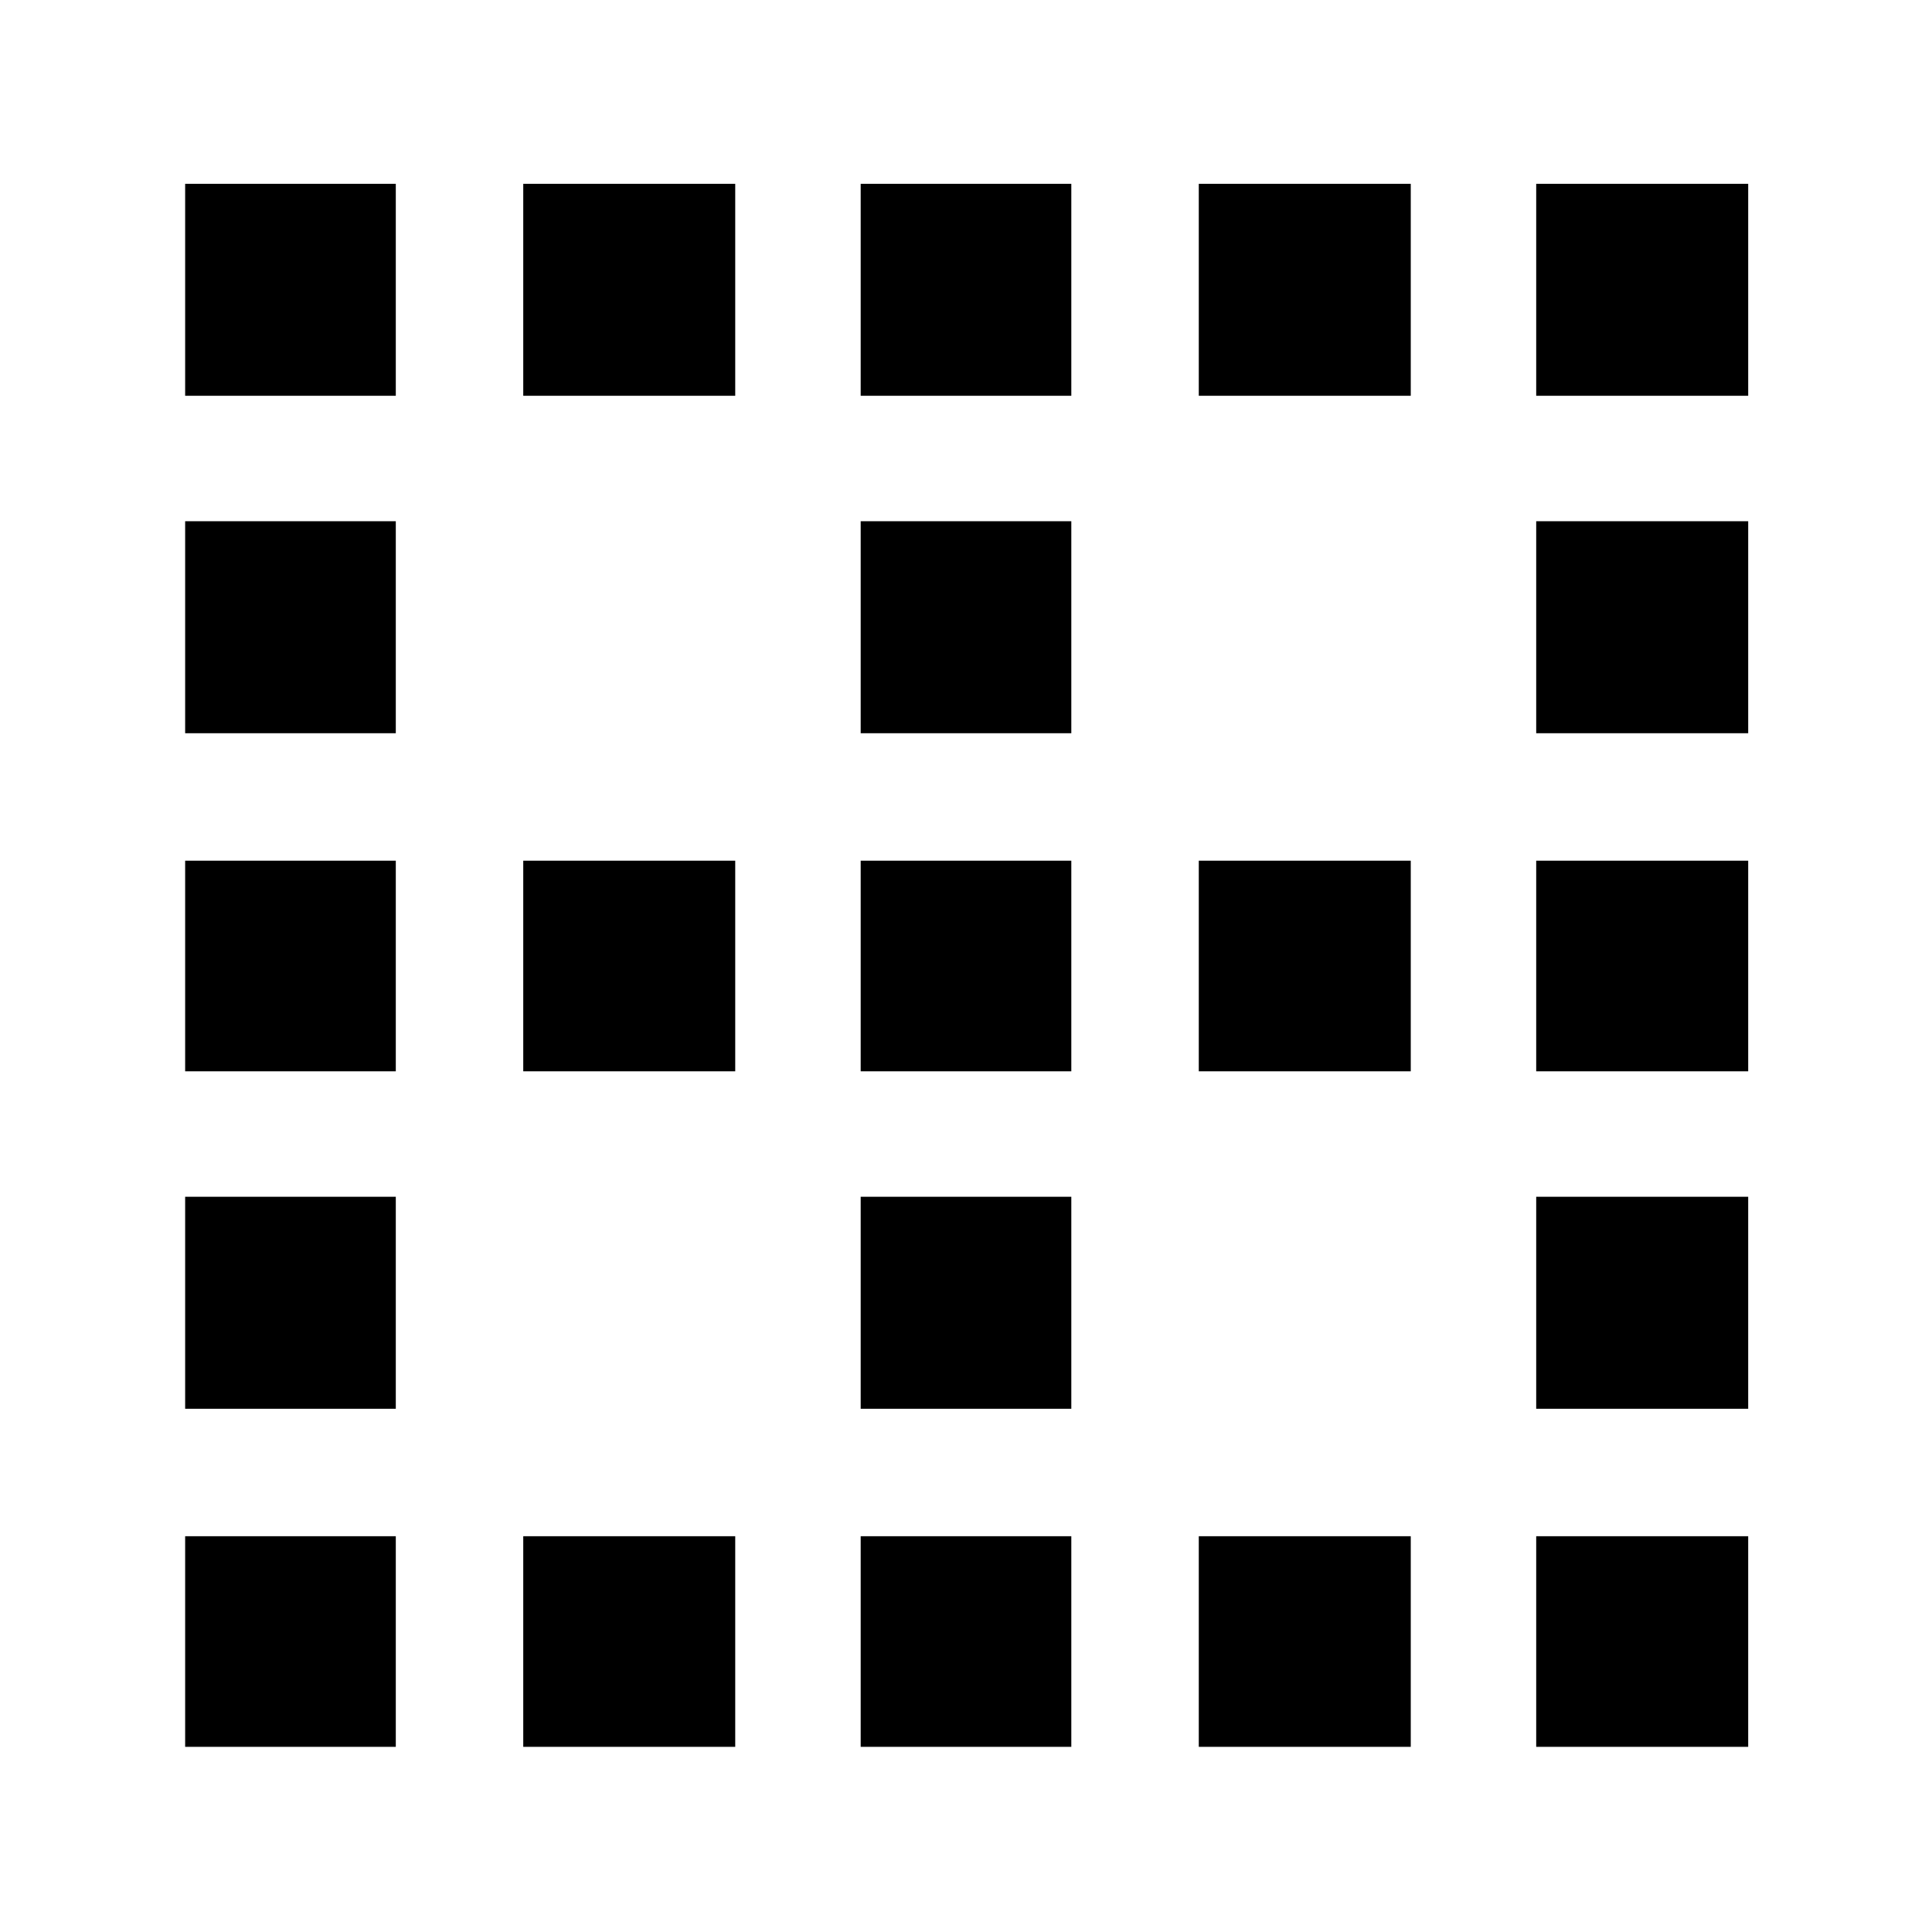 <svg xmlns="http://www.w3.org/2000/svg" height="40" viewBox="0 -960 960 960" width="40"><path d="M92-92v-104.67h104.67V-92H92Zm0-168v-105.33h104.67V-260H92Zm0-167.67v-104.66h104.67v104.66H92Zm0-168V-701h104.67v105.33H92Zm0-167.66v-105.34h104.67v105.34H92ZM260-92v-104.67h105.33V-92H260Zm0-335.67v-104.66h105.33v104.66H260Zm0-335.66v-105.34h105.33v105.34H260ZM427.67-92v-104.67h104.66V-92H427.67Zm0-168v-105.33h104.66V-260H427.67Zm0-167.67v-104.66h104.66v104.66H427.67Zm0-168V-701h104.66v105.33H427.67Zm0-167.66v-105.34h104.66v105.34H427.67ZM595.67-92v-104.67H701V-92H595.67Zm0-335.67v-104.66H701v104.66H595.67Zm0-335.66v-105.34H701v105.34H595.67ZM763.33-92v-104.67h105.34V-92H763.33Zm0-168v-105.33h105.34V-260H763.33Zm0-167.67v-104.66h105.34v104.66H763.33Zm0-168V-701h105.34v105.33H763.33Zm0-167.66v-105.34h105.34v105.34H763.33Z"/></svg>